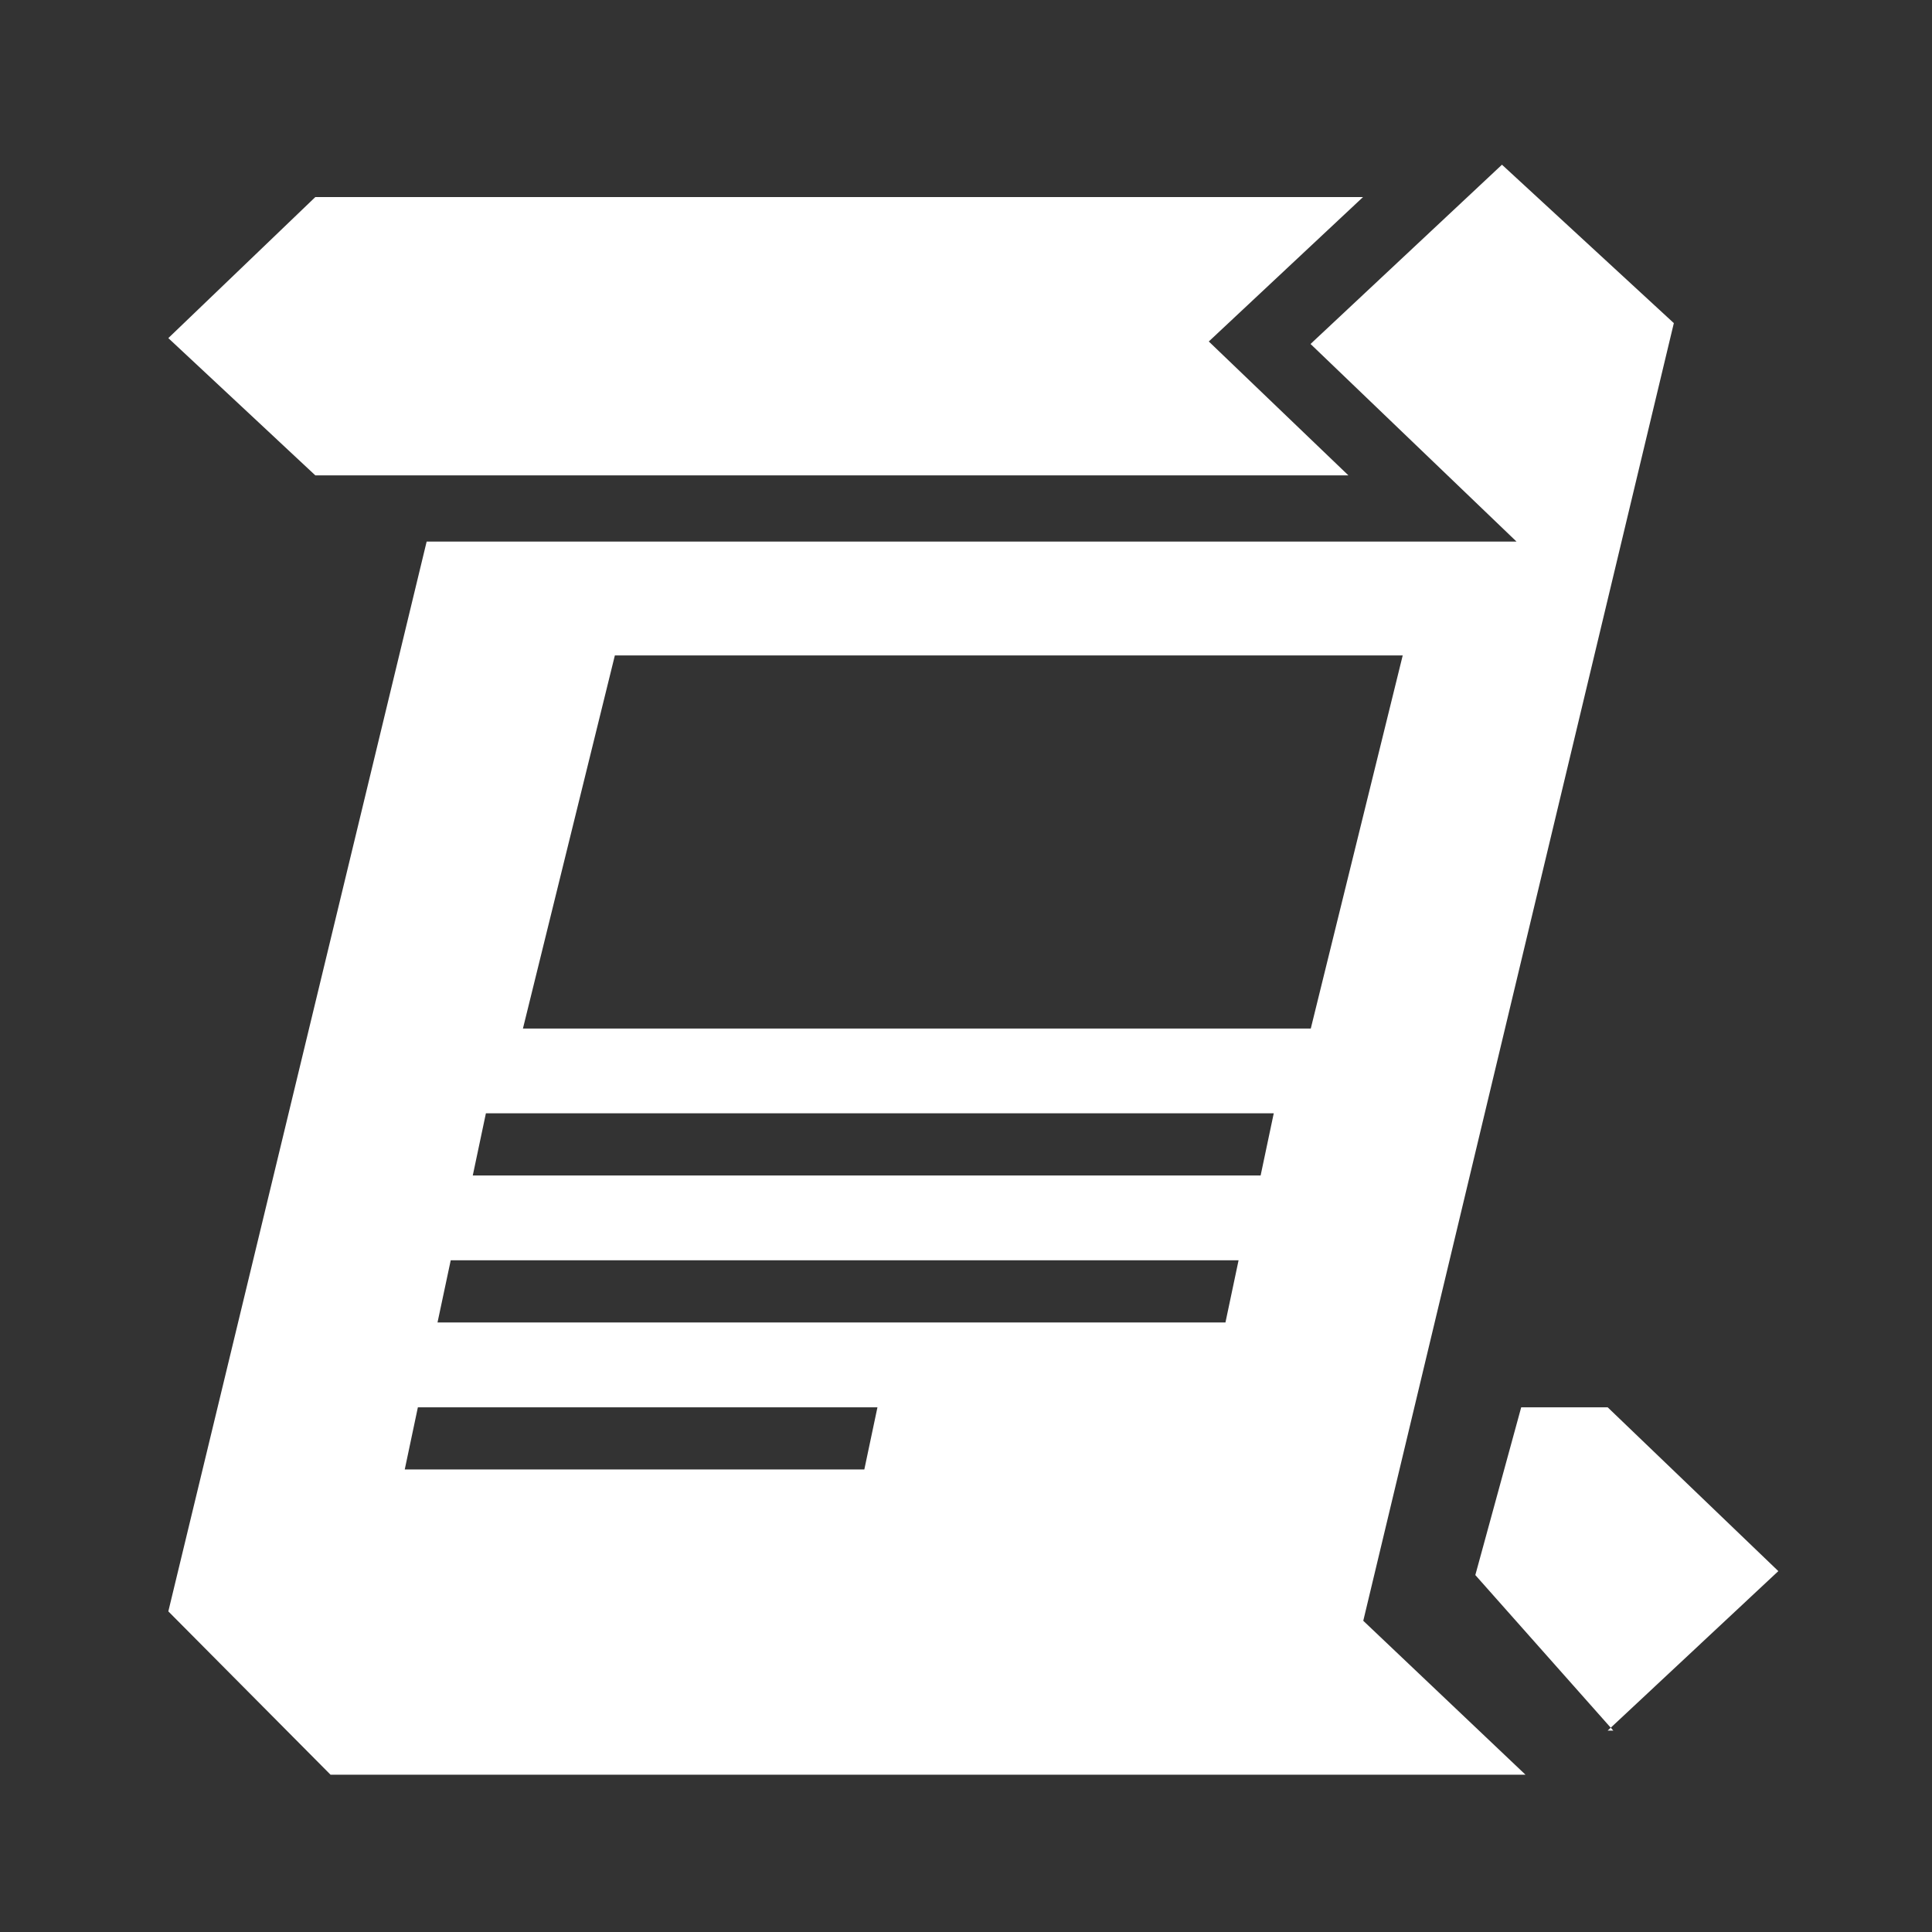 <?xml version="1.0" encoding="UTF-8" standalone="no"?>
<svg width="24px" height="24px" viewBox="0 0 24 24" version="1.1" xmlns="http://www.w3.org/2000/svg" xmlns:xlink="http://www.w3.org/1999/xlink" xmlns:sketch="http://www.bohemiancoding.com/sketch/ns">
    <rect x="0" y="0" width="24" height="24" fill="#333333" stroke="none"/>
    <!-- Generator: Sketch 3.1 (8751) - http://www.bohemiancoding.com/sketch -->
    <title>icon_report_white</title>
    <desc>Created with Sketch.</desc>
    <defs></defs>
    <g id="Page-1" stroke="none" stroke-width="1" fill="none" fill-rule="evenodd" sketch:type="MSPage">
        <path d="M5.3,6.728 L2.091,20.017 L4.106,22.046 L18.95,22.046 L16.935,20.134 L20.793,4.014 L18.658,2.046 L16.28,4.273 L18.839,6.728 L5.3,6.728 L5.3,6.728 Z M6.036,13.83 L5.873,14.602 L15.66,14.602 L15.823,13.83 L6.036,13.83 Z M7.638,8.142 L6.496,12.777 L16.283,12.777 L17.425,8.142 L7.638,8.142 Z M5.599,15.656 L5.435,16.428 L15.223,16.428 L15.386,15.656 L5.599,15.656 Z M5.191,17.482 L5.028,18.254 L10.737,18.254 L10.9,17.482 L5.191,17.482 Z M19.971,17.482 L22.091,19.517 L19.971,21.498 L20.041,21.498 L18.327,19.566 L18.897,17.482 L19.971,17.482 Z M3.917,2.448 L2.091,4.2 L3.917,5.905 L16.75,5.905 L15.016,4.242 L16.932,2.448 L3.917,2.448 Z" id="Rectangle-29" fill="#FFFFFF" sketch:type="MSShapeGroup"></path>
    </g>
</svg>